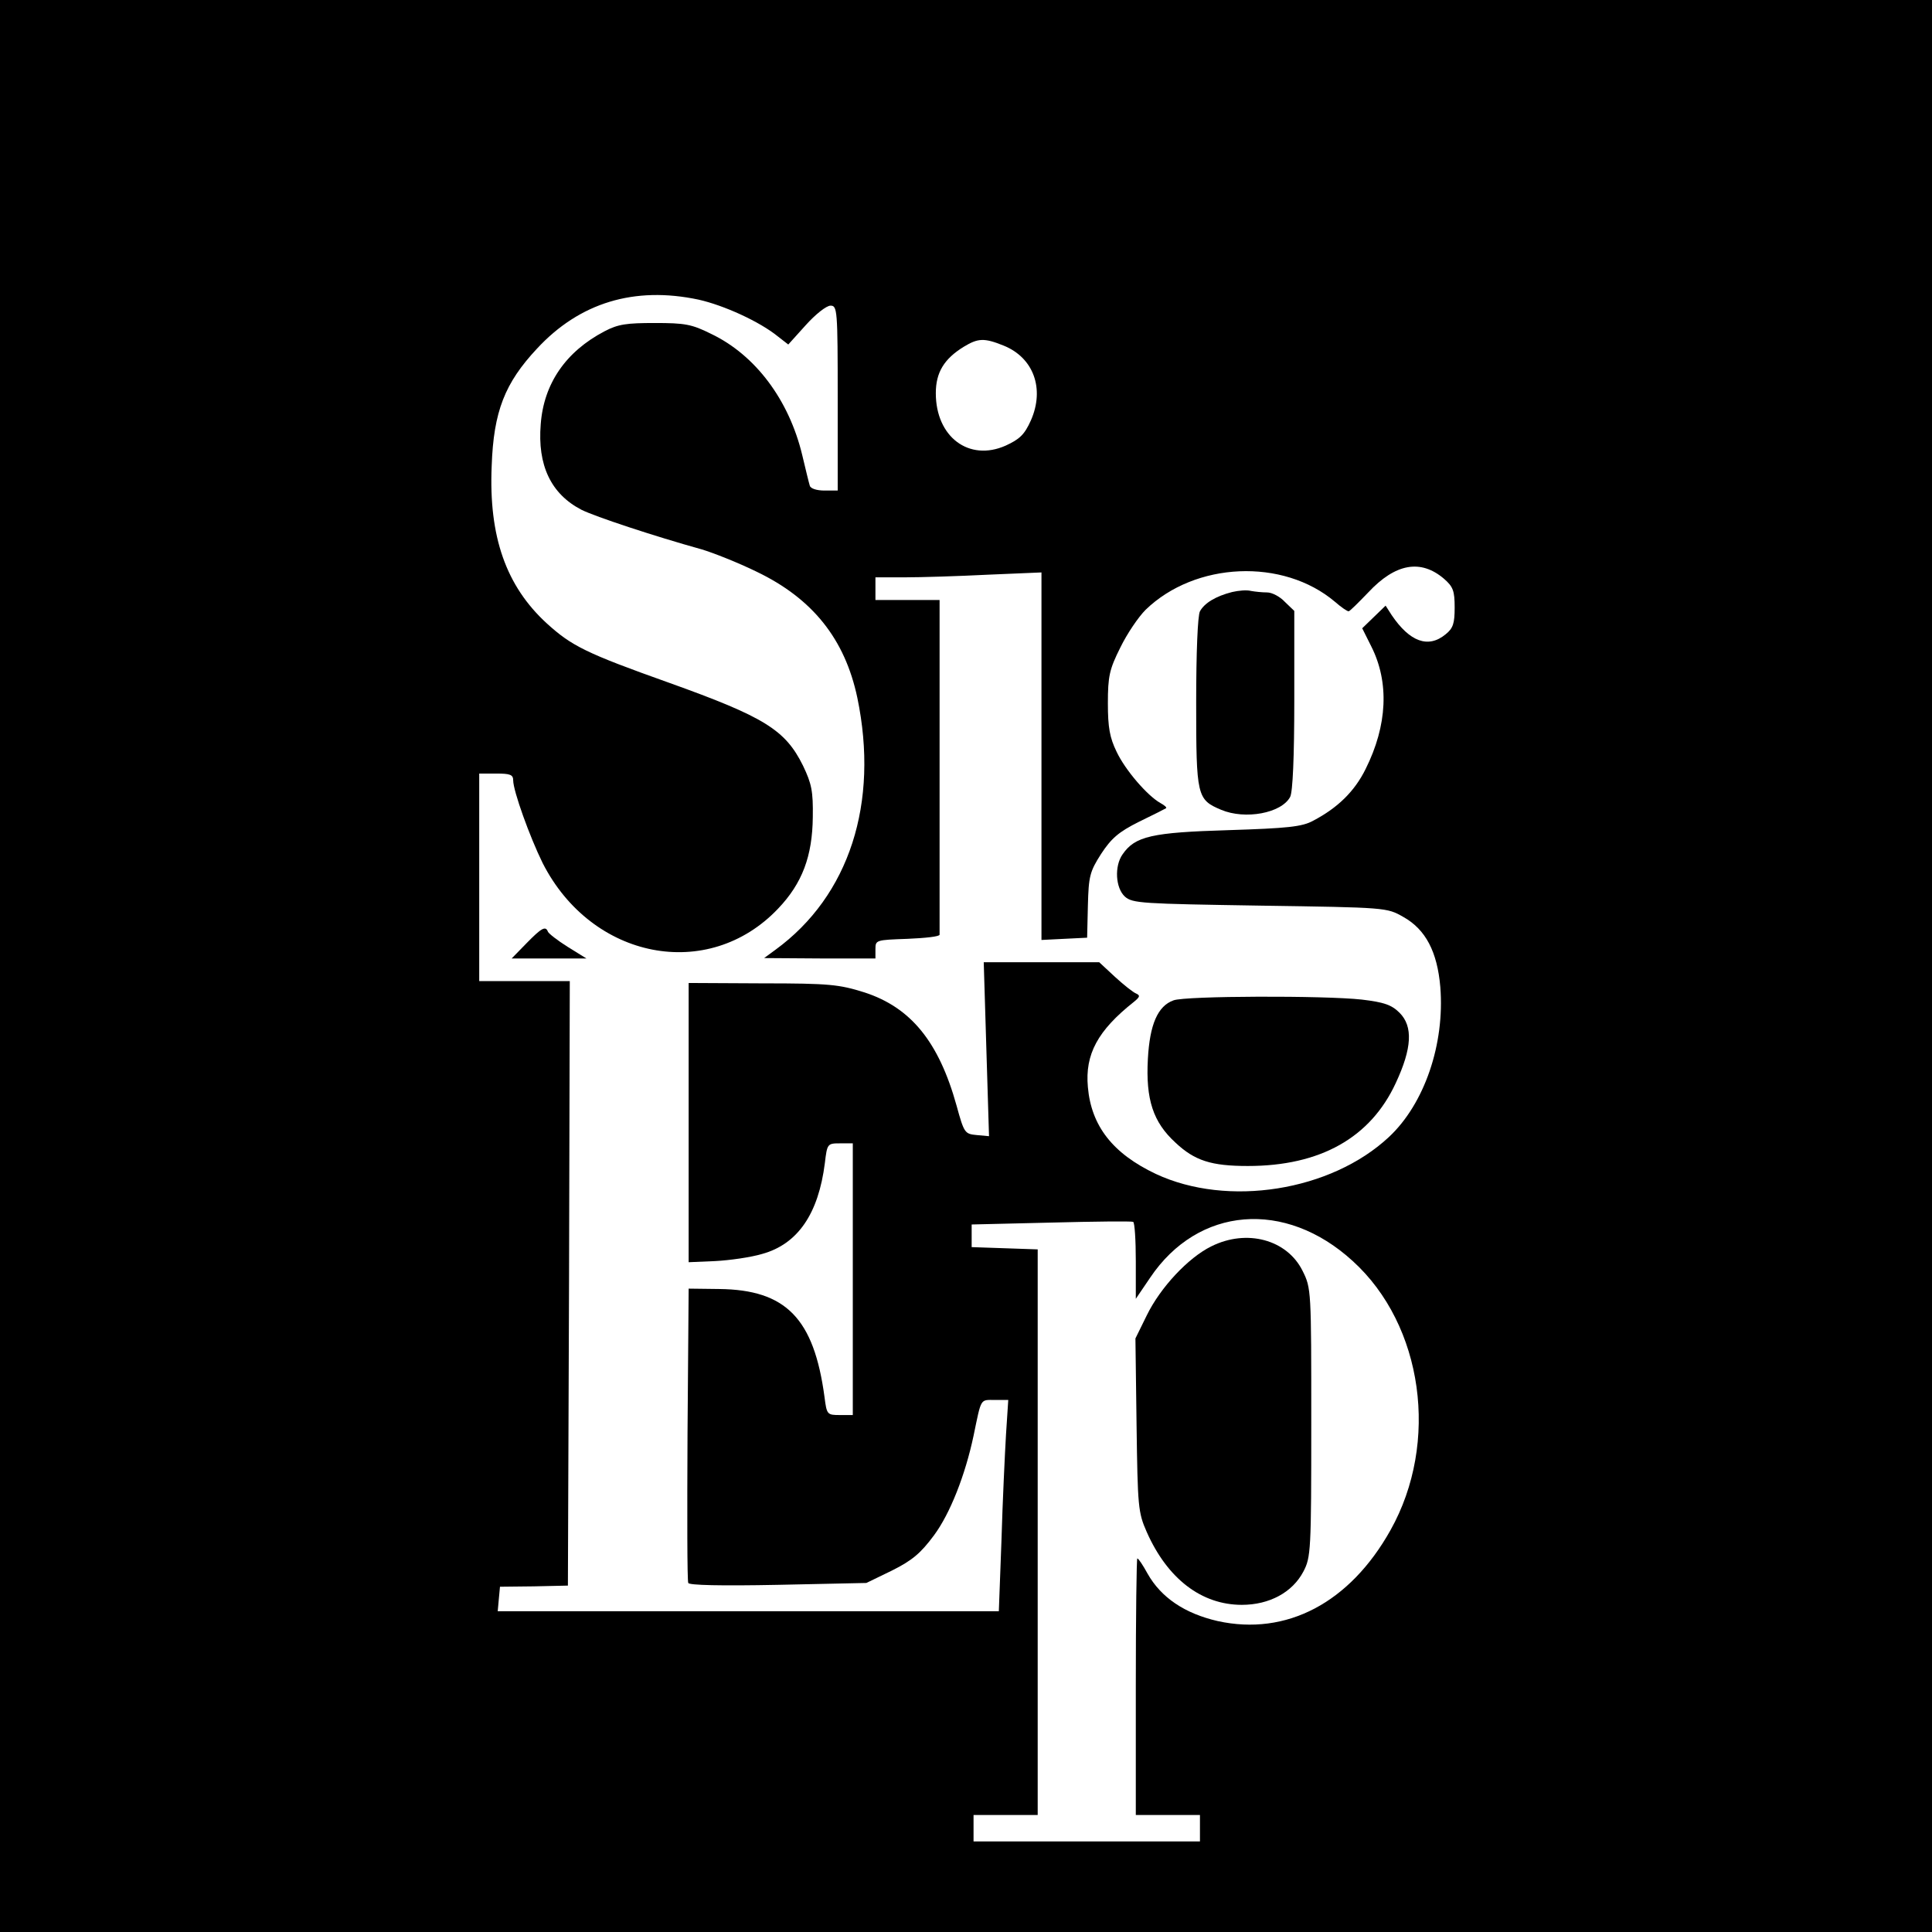 <?xml version="1.0" standalone="no"?>
<!DOCTYPE svg PUBLIC "-//W3C//DTD SVG 20010904//EN"
 "http://www.w3.org/TR/2001/REC-SVG-20010904/DTD/svg10.dtd">
<svg version="1.0" xmlns="http://www.w3.org/2000/svg"
 width="512pt" height="512pt" viewBox="0 0 512 512"
 preserveAspectRatio="xMidYMid meet">
<g transform="translate(0,512) scale(0.1,-0.1)"
fill="#000000" stroke="none">
<path d="M0 2560 l0 -2560 2560 0 2560 0 0 2560 0 2560 -2560 0 -2560 0 0
-2560z m1851 1766 c67 -15 162 -58 211 -98 l27 -21 46 51 c26 29 55 52 66 52
18 0 19 -11 19 -245 l0 -245 -35 0 c-20 0 -37 5 -39 13 -2 6 -11 43 -20 81
-35 146 -124 265 -241 321 -52 26 -70 29 -150 29 -74 0 -97 -3 -133 -22 -103
-54 -161 -139 -169 -246 -9 -109 27 -185 108 -227 36 -18 193 -70 319 -105 30
-9 96 -35 145 -59 148 -71 234 -178 267 -334 58 -279 -21 -525 -217 -668 l-30
-22 148 -1 147 0 0 25 c0 24 2 24 85 27 47 2 85 6 85 11 0 4 0 205 0 447 l0
440 -85 0 -85 0 0 30 0 30 78 0 c42 0 141 3 220 7 l142 6 0 -487 0 -487 60 3
61 3 2 85 c2 78 5 90 35 137 27 41 46 58 100 85 37 18 69 34 72 36 3 2 -4 8
-15 14 -34 19 -93 87 -116 136 -18 37 -23 64 -23 128 0 72 4 90 33 148 18 37
48 81 67 100 131 127 364 138 502 21 16 -14 32 -25 36 -25 3 0 26 23 52 50 72
77 139 89 201 36 24 -21 28 -32 28 -76 0 -42 -4 -55 -24 -71 -46 -38 -95 -20
-143 51 l-16 25 -31 -30 -31 -30 24 -48 c48 -95 43 -209 -15 -325 -29 -59 -74
-103 -139 -137 -29 -16 -67 -20 -225 -25 -202 -6 -247 -16 -280 -64 -22 -31
-19 -89 6 -112 20 -18 45 -19 358 -24 336 -5 336 -5 380 -30 59 -33 90 -92 98
-186 12 -151 -42 -309 -136 -397 -154 -144 -428 -187 -618 -98 -114 54 -171
127 -180 230 -8 87 26 150 122 226 16 13 17 17 6 22 -8 3 -33 23 -56 44 l-42
39 -153 0 -153 0 7 -231 7 -230 -33 3 c-31 3 -33 5 -53 78 -47 169 -121 260
-244 300 -67 21 -92 24 -270 24 l-196 1 0 -370 0 -370 70 3 c39 2 95 10 125
19 94 26 149 106 166 241 6 51 7 52 40 52 l34 0 0 -360 0 -360 -34 0 c-34 0
-35 1 -41 48 -28 208 -102 284 -279 286 l-81 1 -3 -385 c-1 -212 -1 -389 2
-395 2 -6 86 -8 237 -5 l235 5 68 33 c54 27 76 46 111 93 43 58 83 160 105
264 21 101 17 95 56 95 l36 0 -6 -92 c-3 -51 -9 -177 -12 -280 l-7 -188 -664
0 -664 0 3 33 3 32 90 1 90 2 3 801 2 801 -120 0 -120 0 0 275 0 275 45 0 c37
0 45 -3 45 -18 0 -28 44 -150 78 -219 130 -256 439 -316 624 -121 64 67 91
139 92 243 1 68 -3 88 -26 136 -47 95 -102 129 -356 220 -219 78 -257 97 -323
157 -108 99 -154 230 -146 417 5 145 35 220 120 311 113 122 258 166 428 130z
m809 -122 c79 -32 109 -114 72 -198 -17 -38 -30 -50 -67 -67 -97 -43 -185 23
-185 139 0 55 22 91 74 123 38 23 54 24 106 3z m350 -2426 l0 -100 38 56 c127
189 358 208 537 44 187 -170 230 -481 100 -713 -108 -193 -276 -281 -458 -241
-87 20 -150 62 -186 126 -12 22 -24 40 -27 40 -2 0 -4 -153 -4 -340 l0 -340
85 0 85 0 0 -35 0 -35 -300 0 -300 0 0 35 0 35 85 0 85 0 0 750 0 749 -87 3
-88 3 0 30 0 30 210 5 c116 3 213 4 218 2 4 -2 7 -48 7 -104z"/>
<path d="M3265 3551 c-43 -11 -73 -29 -85 -51 -6 -11 -10 -109 -10 -242 0
-248 2 -257 66 -284 64 -27 160 -9 183 34 7 13 11 107 11 257 l0 236 -25 24
c-13 14 -34 25 -47 25 -13 0 -32 2 -43 4 -11 3 -33 1 -50 -3z"/>
<path d="M1395 2620 l-39 -40 99 0 99 0 -50 31 c-27 17 -50 35 -52 40 -6 16
-17 10 -57 -31z"/>
<path d="M3110 2469 c-42 -15 -63 -64 -68 -155 -6 -108 14 -168 73 -222 51
-48 95 -62 192 -62 192 0 325 75 392 220 43 92 46 150 10 186 -21 21 -41 28
-100 35 -99 11 -467 10 -499 -2z"/>
<path d="M3210 1817 c-61 -30 -135 -109 -171 -183 l-30 -61 3 -229 c3 -217 4
-232 27 -284 55 -124 145 -193 252 -193 73 0 134 33 163 88 20 38 21 55 21
395 0 351 0 356 -23 402 -41 83 -148 112 -242 65z"/>
</g>
</svg>
